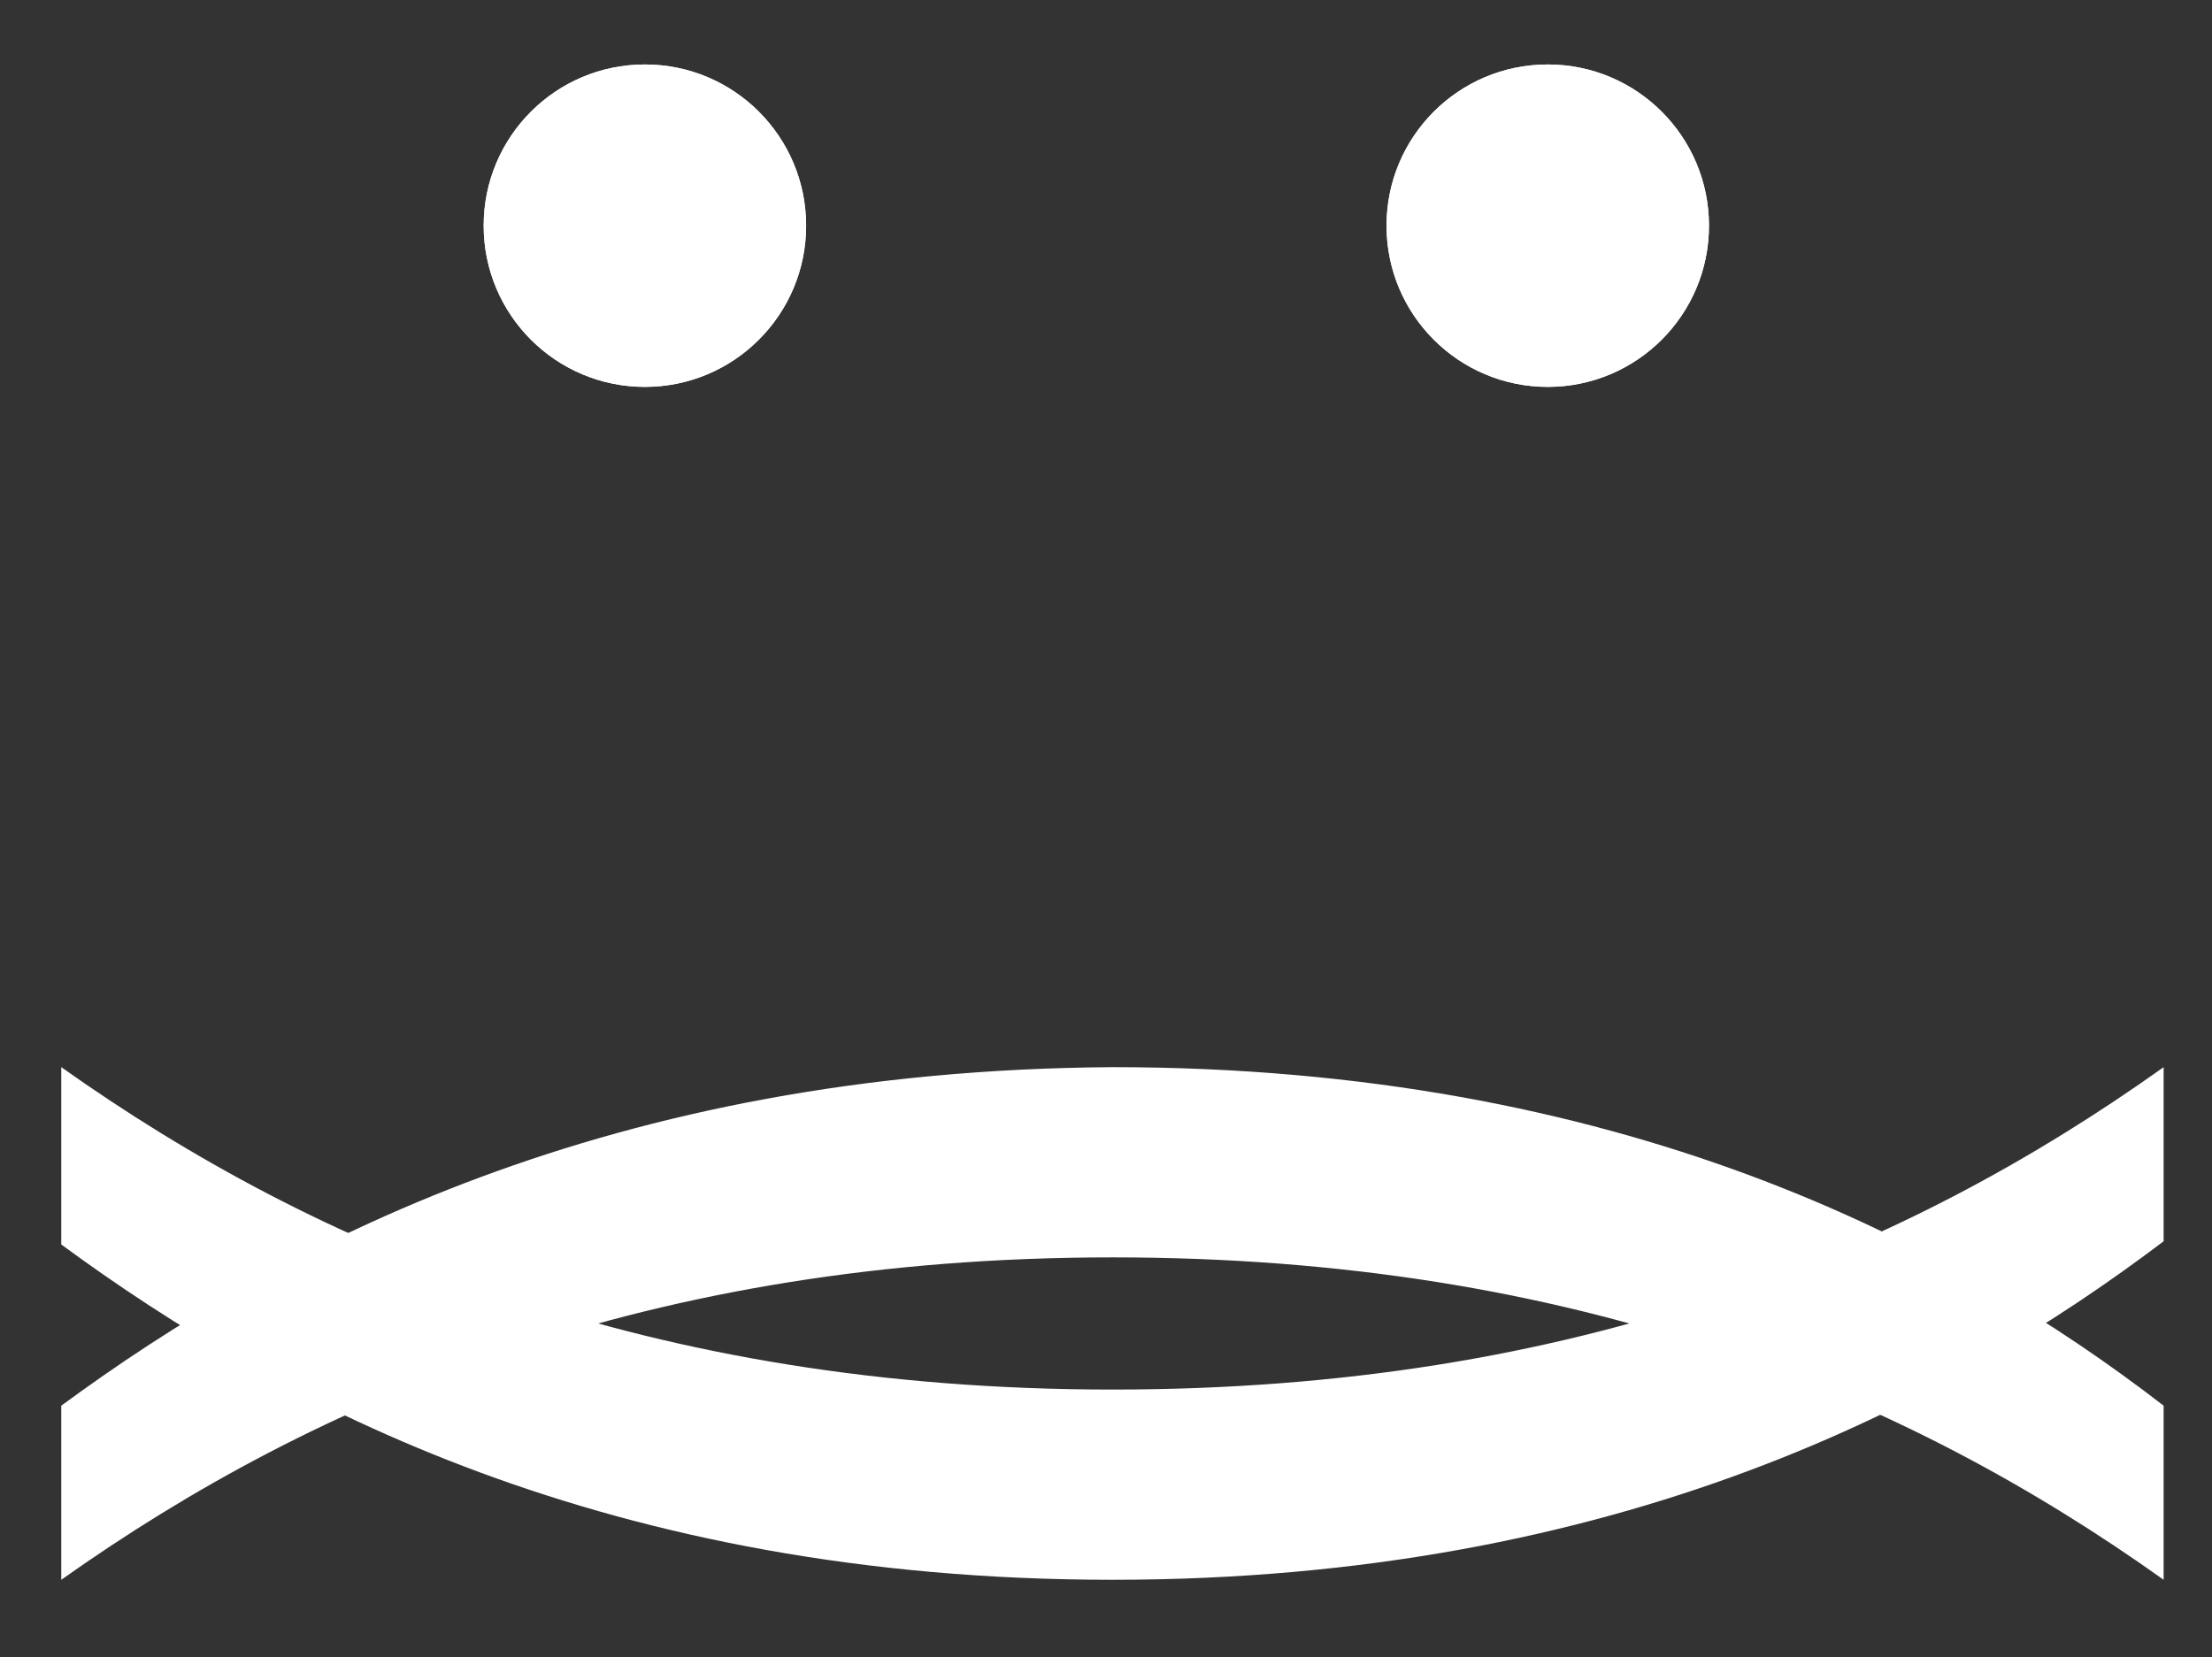 <?xml version="1.0" encoding="utf-8"?>
<!DOCTYPE svg PUBLIC "-//W3C//DTD SVG 1.1//EN" "http://www.w3.org/Graphics/SVG/1.1/DTD/svg11.dtd">
<svg version="1.1" id="Layer_1" xmlns="http://www.w3.org/2000/svg" xmlns:xlink="http://www.w3.org/1999/xlink" x="0px" y="0px"
	 width="68.6px" height="51.4px" viewBox="0 0 68.6 51.4" enable-background="new 0 0 68.6 51.4" xml:space="preserve">

	 <rect x="0" y="0" width="68.6" height="51.4" fill="#333333" stroke="none"/>

	 <g id="win">
		 <path name="smile" fill="#FFFFFF" d="M1.9,33.1c7.9,5.6,18.2,10,32.6,10c14.4,0,24.6-4.3,32.6-10v5.4c-6.6,5-16.9,10.5-32.6,10.5
			 C18.9,49,8.7,43.6,1.9,38.6V33.1z"/>
		 <g name="eyes">
			 <circle fill="#FFFFFF" cx="20" cy="7" r="5"/>
			 <circle fill="#FFFFFF" cx="48" cy="7" r="5"/>
		 </g>
	 </g>
	 <g id="loss">
		 <path name="frown" fill="#FFFFFF" d="M1.9,43.6c6.8-5,17-10.4,32.6-10.5c15.7,0,26,5.4,32.6,10.5v5.4c-8-5.7-18.2-10-32.6-10
			 c-14.4,0-24.7,4.4-32.6,10V43.6z"/>
		 <g name="eyes">
			 <circle fill="#FFFFFF" cx="20" cy="7" r="5"/>
			 <circle fill="#FFFFFF" cx="48" cy="7" r="5"/>
		 </g>
	 </g>
</svg>

